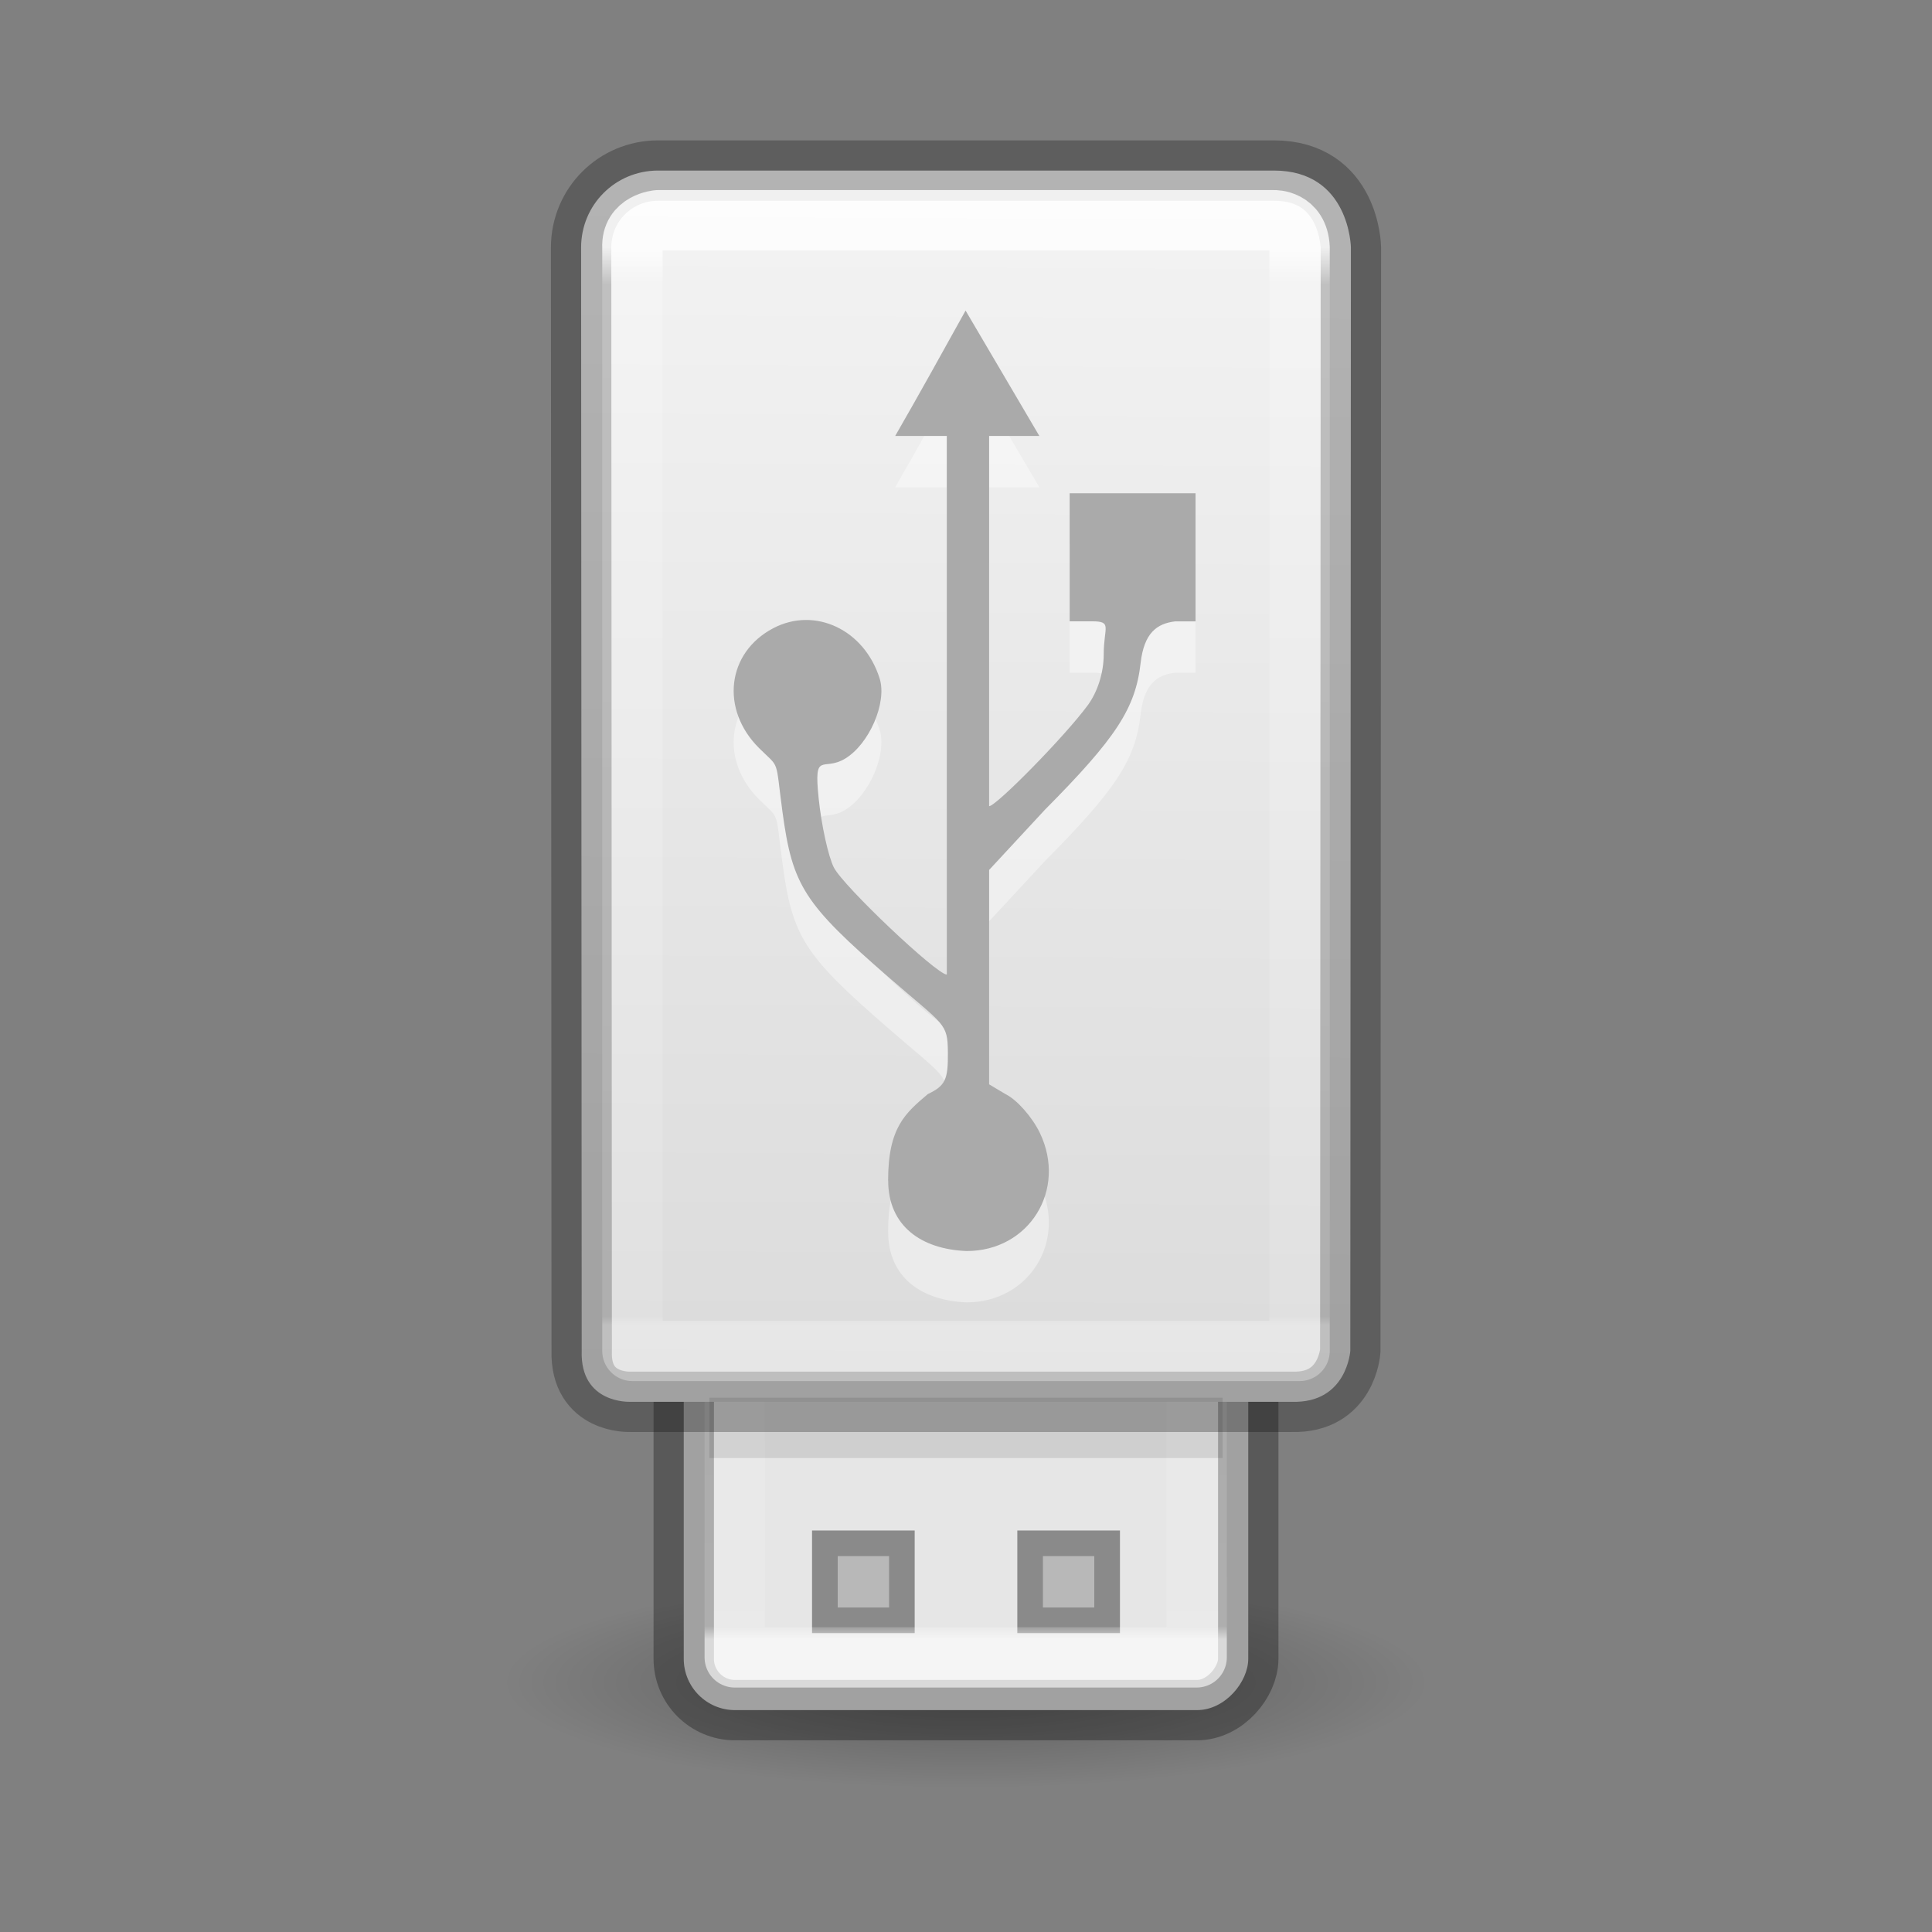 <?xml version="1.0" encoding="UTF-8" standalone="no"?>
<svg
   xmlns:dc="http://purl.org/dc/elements/1.1/"
   xmlns:cc="http://creativecommons.org/ns#"
   xmlns:rdf="http://www.w3.org/1999/02/22-rdf-syntax-ns#"
   xmlns:svg="http://www.w3.org/2000/svg"
   xmlns="http://www.w3.org/2000/svg"
   xmlns:xlink="http://www.w3.org/1999/xlink"
   xmlns:sodipodi="http://sodipodi.sourceforge.net/DTD/sodipodi-0.dtd"
   xmlns:inkscape="http://www.inkscape.org/namespaces/inkscape"
   id="svg2"
   height="32"
   width="32"
   version="1.0"
   sodipodi:docname="thumb-drive.svg"
   inkscape:version="0.92.4 (5da689c313, 2019-01-14)">
  <rect width="100%" height="100%" fill="#808080" stroke="none"/>
  <sodipodi:namedview
     pagecolor="#ffffff"
     bordercolor="#666666"
     borderopacity="1"
     objecttolerance="10"
     gridtolerance="10"
     guidetolerance="10"
     inkscape:pageopacity="0"
     inkscape:pageshadow="2"
     inkscape:window-width="2880"
     inkscape:window-height="1706"
     id="namedview35"
     showgrid="false"
     inkscape:zoom="7.375"
     inkscape:cx="-1.4237288"
     inkscape:cy="16"
     inkscape:window-x="-11"
     inkscape:window-y="-11"
     inkscape:window-maximized="1"
     inkscape:current-layer="svg2" />
  <defs
     id="defs4">
    <linearGradient
       id="linearGradient4075">
      <stop
         offset="0"
         style="stop-color:#ffffff;stop-opacity:1"
         id="stop4077" />
      <stop
         offset="0.034"
         style="stop-color:#ffffff;stop-opacity:0.235"
         id="stop4079" />
      <stop
         offset="0.992"
         style="stop-color:#ffffff;stop-opacity:0.157"
         id="stop4081" />
      <stop
         offset="1"
         style="stop-color:#ffffff;stop-opacity:0.392"
         id="stop4083" />
    </linearGradient>
    <linearGradient
       gradientTransform="matrix(0.223,0,0,0.361,17.771,6.806)"
       gradientUnits="userSpaceOnUse"
       xlink:href="#linearGradient4075"
       id="linearGradient4161-4"
       y2="41.946"
       x2="11.117"
       y1="-7.496"
       x1="11.117" />
    <linearGradient
       xlink:href="#linearGradient4614"
       id="linearGradient4604"
       gradientUnits="userSpaceOnUse"
       gradientTransform="matrix(0.366,0,0,0.652,-22.608,-2.503)"
       x1="116.791"
       y1="-37.808"
       x2="116.791"
       y2="-26.979" />
    <linearGradient
       id="linearGradient4614">
      <stop
         id="stop4606"
         style="stop-color:#ffffff;stop-opacity:1"
         offset="0" />
      <stop
         id="stop4608"
         style="stop-color:#ffffff;stop-opacity:0.235"
         offset="0.031" />
      <stop
         id="stop4610"
         style="stop-color:#ffffff;stop-opacity:0.157"
         offset="0.981" />
      <stop
         id="stop4612"
         style="stop-color:#ffffff;stop-opacity:0.392"
         offset="1" />
    </linearGradient>
    <linearGradient
       id="linearGradient3600-8">
      <stop
         offset="0"
         style="stop-color:#f4f4f4;stop-opacity:1"
         id="stop3602-2" />
      <stop
         offset="1"
         style="stop-color:#dbdbdb;stop-opacity:1"
         id="stop3604-5" />
    </linearGradient>
    <linearGradient
       gradientTransform="matrix(0.85,0,0,0.85,3.25,2.4)"
       gradientUnits="userSpaceOnUse"
       y2="23.996"
       x2="16.875"
       y1="0"
       x1="17"
       id="linearGradient4616"
       xlink:href="#linearGradient3600-8" />
    <radialGradient
       id="radialGradient7374-3"
       gradientUnits="userSpaceOnUse"
       cy="41.636"
       cx="23.335"
       gradientTransform="matrix(0.338,0,0,0.077,8.111,24.662)"
       r="22.627">
      <stop
         id="stop23421-6"
         offset="0" />
      <stop
         id="stop23423-7"
         style="stop-opacity:0"
         offset="1" />
    </radialGradient>
  </defs>
  <path
     id="path23417"
     style="opacity:0.3;fill:url(#radialGradient7374-3);fill-rule:evenodd;stroke-width:1;stroke-miterlimit:4;stroke-dasharray:none"
     d="m 23.65,27.861 c 0,2.318 -15.3,2.318 -15.3,0 0,-2.318 15.3,-2.318 15.3,0 z"
     inkscape:connector-curvature="0" />
  <rect
     id="rect3448"
     style="fill:#e6e6e6;fill-opacity:1;stroke:#000000;stroke-width:1;stroke-opacity:0.302;stroke-miterlimit:4;stroke-dasharray:none"
     transform="scale(1,-1)"
     rx="0.85"
     ry="0.85"
     height="9.35"
     width="9.35"
     y="-28.325"
     x="11.325" />
  <path
     style="opacity:0.4;fill:#000000;fill-opacity:1;stroke:none;stroke-width:1;stroke-linecap:round;stroke-linejoin:round;stroke-miterlimit:4;stroke-dasharray:none;stroke-dashoffset:0;stroke-opacity:0.4"
     d="m 13.45,25.35 v 1.7 h 1.7 v -1.7 z m 3.4,0 v 1.7 h 1.7 v -1.7 z m -2.975,0.425 h 0.85 v 0.85 h -0.85 z m 3.4,0 h 0.85 v 0.85 h -0.85 z"
     id="rect4570"
     inkscape:connector-curvature="0" />
  <rect
     id="rect3458"
     style="opacity:0.6;fill:none;fill-opacity:1;stroke:url(#linearGradient4604);stroke-width:1;stroke-linecap:round;stroke-linejoin:round;stroke-miterlimit:4;stroke-dasharray:none;stroke-dashoffset:0;stroke-opacity:1;marker:none"
     transform="scale(1,-1)"
     height="7.65"
     width="7.65"
     y="-27.451"
     x="12.17" />
  <path
     style="display:inline;overflow:visible;visibility:visible;fill:url(#linearGradient4616);fill-opacity:1;fill-rule:nonzero;stroke:#000000;stroke-width:1;stroke-opacity:0.265;marker:none;enable-background:accumulate;stroke-miterlimit:4;stroke-dasharray:none"
     id="rect2990"
     d="M 9.625,4.1 9.635,22.375 c -0.028,0.881 0.8,0.843 0.8,0.843 h 10.965 C 22.309,23.246 22.365,22.375 22.365,22.375 L 22.375,4.1 c 0,0 -0.017,-1.275 -1.275,-1.275 H 10.9 c -0.708,0 -1.275,0.567 -1.275,1.275 z"
     inkscape:connector-curvature="0" />
  <path
     style="color:#000000;display:inline;overflow:visible;visibility:visible;opacity:0.8;fill:none;stroke:url(#linearGradient4161-4);stroke-width:1;stroke-linecap:round;stroke-linejoin:round;stroke-miterlimit:4;stroke-dasharray:none;stroke-dashoffset:0;stroke-opacity:1;marker:none;enable-background:accumulate"
     id="path4034"
     d="m 10.9,3.648 c 0,0 -0.447,0.034 -0.425,0.452 V 22.375 h 11.05 V 4.1 C 21.503,3.634 21.1,3.648 21.1,3.648 Z"
     inkscape:connector-curvature="0" />
  <path
     d="m 14.71,20.401 c 0,-0.888 0.295,-1.119 0.657,-1.429 0.29,-0.14 0.337,-0.236 0.333,-0.687 -0.004,-0.498 -0.052,-0.441 -0.975,-1.243 -1.41,-1.224 -1.599,-1.519 -1.765,-2.746 -0.122,-0.906 -0.036,-0.706 -0.387,-1.055 -0.645,-0.641 -0.535,-1.581 0.233,-1.985 0.692,-0.364 1.511,0.023 1.764,0.833 0.125,0.399 -0.174,1.089 -0.575,1.328 -0.367,0.219 -0.519,-0.146 -0.435,0.66 0.046,0.446 0.16,0.96 0.251,1.141 0.158,0.311 1.703,1.774 1.871,1.774 V 8.071 H 14.827 C 15.223,7.384 15.609,6.686 15.993,5.994 l 1.222,2.077 H 16.383 V 14.203 c 0.116,0 1.251,-1.152 1.633,-1.671 0.165,-0.224 0.265,-0.542 0.265,-0.843 0,-0.453 0.149,-0.548 -0.196,-0.548 H 17.717 V 9.02 h 2.085 v 2.122 h -0.337 c -0.301,0.035 -0.516,0.189 -0.573,0.691 -0.085,0.749 -0.405,1.24 -1.586,2.43 l -0.923,0.996 v 3.551 l 0.273,0.163 c 0.186,0.09 0.441,0.379 0.568,0.643 0.451,0.942 -0.177,1.955 -1.212,1.955 -0.75,-0.028 -1.301,-0.413 -1.301,-1.168 z"
     style="opacity:0.4;fill:#ffffff;fill-opacity:1;stroke-width:1;stroke-miterlimit:4;stroke-dasharray:none"
     id="path4625"
     inkscape:connector-curvature="0" />
  <path
     id="path3690"
     style="opacity:1;fill:#aaaaaa;stroke-width:1;stroke-miterlimit:4;stroke-dasharray:none"
     d="m 14.71,19.551 c 0,-0.888 0.295,-1.119 0.657,-1.429 0.29,-0.14 0.337,-0.236 0.333,-0.687 -0.004,-0.498 -0.052,-0.441 -0.975,-1.243 -1.41,-1.224 -1.599,-1.519 -1.765,-2.746 -0.122,-0.906 -0.036,-0.706 -0.387,-1.055 -0.645,-0.641 -0.535,-1.581 0.233,-1.985 0.692,-0.364 1.511,0.023 1.764,0.833 0.125,0.399 -0.174,1.089 -0.575,1.328 -0.367,0.219 -0.519,-0.146 -0.435,0.66 0.046,0.446 0.16,0.96 0.251,1.141 0.158,0.311 1.703,1.774 1.871,1.774 V 7.221 H 14.827 C 15.223,6.534 15.609,5.836 15.993,5.144 l 1.222,2.077 H 16.383 V 13.353 c 0.116,0 1.251,-1.152 1.633,-1.671 0.165,-0.224 0.265,-0.542 0.265,-0.843 0,-0.453 0.149,-0.548 -0.196,-0.548 H 17.717 V 8.17 h 2.085 v 2.122 h -0.337 c -0.301,0.035 -0.516,0.189 -0.573,0.691 -0.085,0.749 -0.405,1.24 -1.586,2.43 l -0.923,0.996 v 3.551 l 0.273,0.163 c 0.186,0.09 0.441,0.379 0.568,0.643 0.451,0.942 -0.177,1.955 -1.212,1.955 -0.75,-0.028 -1.301,-0.413 -1.301,-1.168 z"
     inkscape:connector-curvature="0" />
  <g
     id="g4622"
     style="opacity:0.2;stroke-width:1.176;stroke-miterlimit:4;stroke-dasharray:none"
     transform="matrix(0.85,0,0,0.85,5.8,8.35)">
    <path
       id="rect4618"
       d="m 9.5,20.5 v 1 h 1 v -1 z m 4,0 v 1 h 1 v -1 z"
       style="opacity:1;fill:#000000;fill-opacity:1;stroke:none;stroke-width:1.176;stroke-linecap:round;stroke-linejoin:round;stroke-miterlimit:4;stroke-dasharray:none;stroke-dashoffset:0;stroke-opacity:0.4"
       inkscape:connector-curvature="0" />
  </g>
  <path
     id="path4666"
     d="m 11.75,23.65 h 8.5"
     style="opacity:0.1;fill:none;fill-rule:evenodd;stroke:#000000;stroke-width:1;stroke-linecap:butt;stroke-linejoin:miter;stroke-opacity:1;stroke-miterlimit:4;stroke-dasharray:none"
     inkscape:connector-curvature="0" />
</svg>
